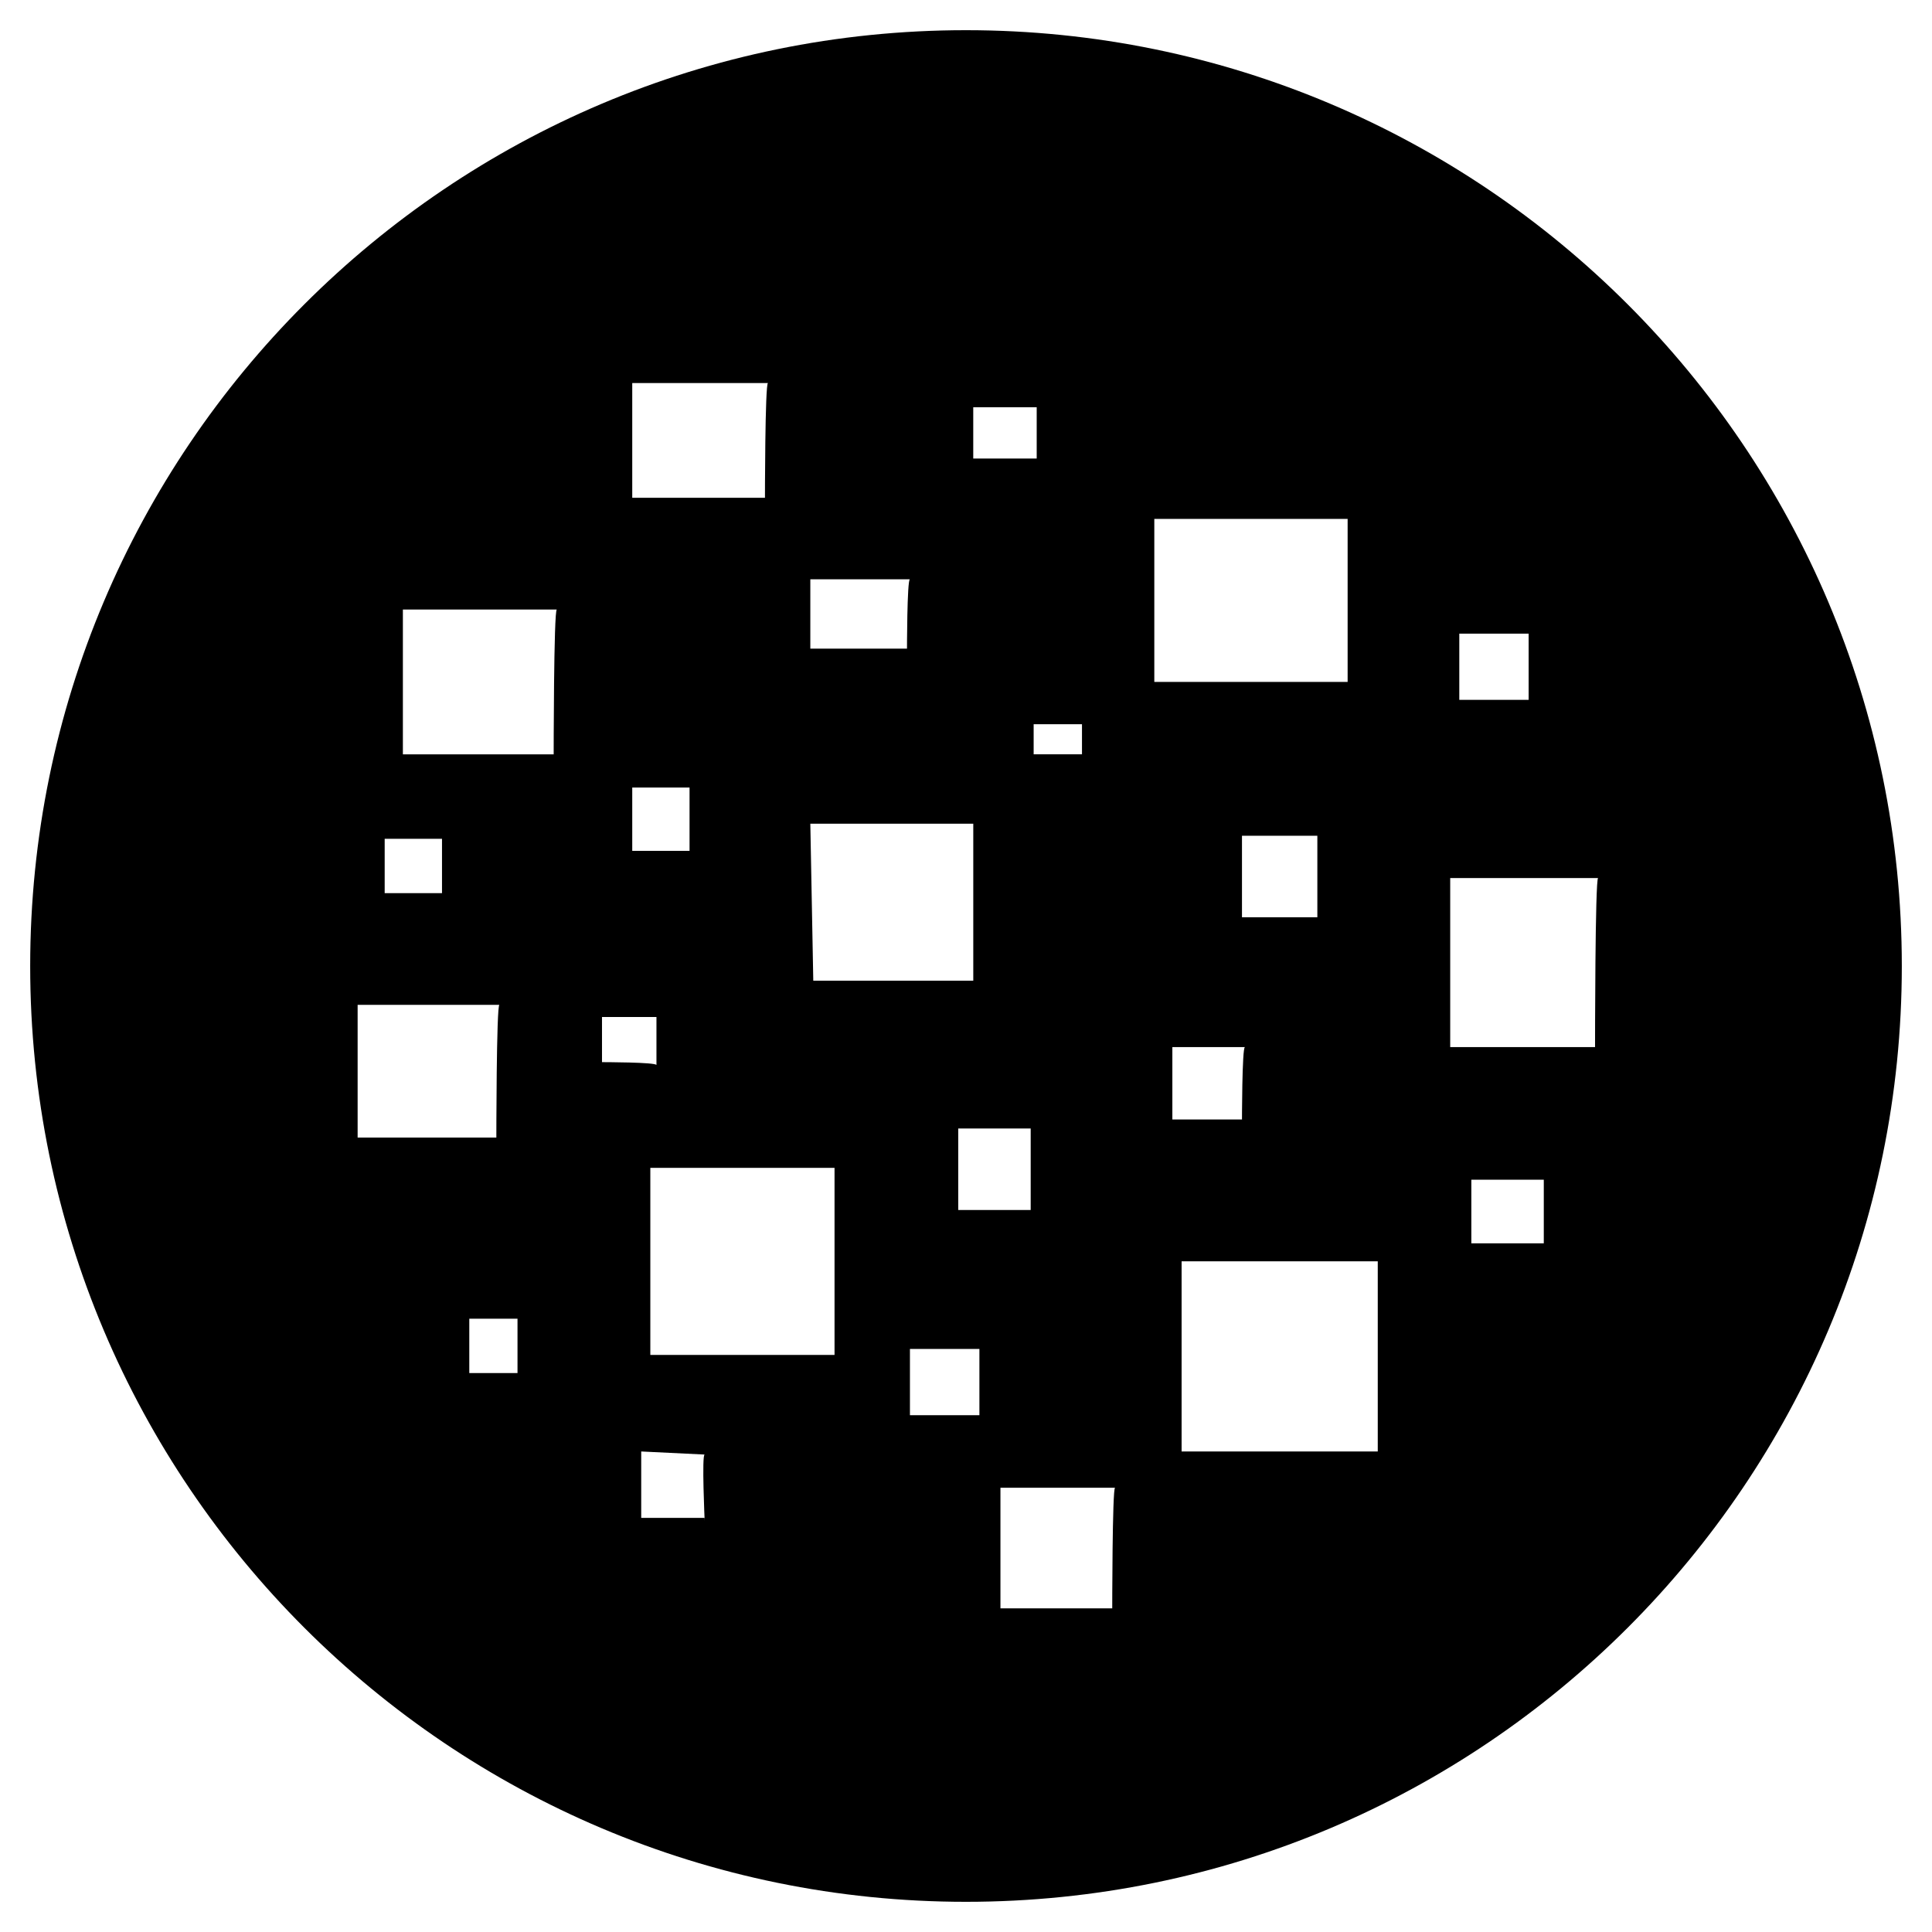 <svg xmlns="http://www.w3.org/2000/svg" width="64" height="64"><path d="M16.544 33.286h-4.697v4.398h4.595v.102s0-4.5.102-4.5M45.64 48.082h-6.498v-6.3h6.498v6.3m-8.702 1.202h-3.797v3.995h3.703v.102s0-4.097.094-4.097m-13.595-1.1l-2.102-.102v2.2h2.102v.097s-.101-2.195 0-2.195m9.101-1.303h-2.301v-2.196h2.4-.099v2.196m-15.301-1.397h-1.597v-1.8h1.597v1.8m10.502-.6h-6.102v-6.198h6.102v6.199m6.498-4.802h-2.4v-2.7h2.4v2.7m7.097-5.396h-2.404v2.398h2.306v.102s0-2.5.098-2.5m9.9 6.5h-2.4V39.08h2.4v2.106m1.8-12.1h-4.9v5.6h4.798s0-5.6.102-5.6m-9.3 1.299h-2.498v-2.7h2.6-.103v2.7m-11.398 2.101h-5.3l-.098-5.2h5.496-.098v5.2m-9.399-4.3h-1.898v-2.098h2-.102v2.097m-8.2 1.401h-1.899v-1.8h1.899v1.8m33.699-6.402h2.297V20.99h-2.297v2.195zm-12.499.806v1.096-.098h-1.601v-.998h1.703m8.698-1.4h-6.404V17.19h6.404v5.4m-26.196-2.399h-5.1v4.798h4.995v.098s0-4.896.105-4.896m11.697-1.002h-3.3v2.298h3.202v.101s0-2.399.098-2.399m-4.702-6.5h-4.497v3.8h4.396v.098s0-3.898.101-3.898m8.902 2.501H32.24v-1.698h2.2-.098v1.698M21.746 35.281V33.69h.098-1.902v1.495s1.804 0 1.804.097M63 32.002C63 14.885 49.12 1 31.998 1 14.88 1 1 14.885 1 32.002 1 49.119 14.88 63 31.998 63 49.12 63 63 49.12 63 32.002" fill-rule="evenodd"/></svg>